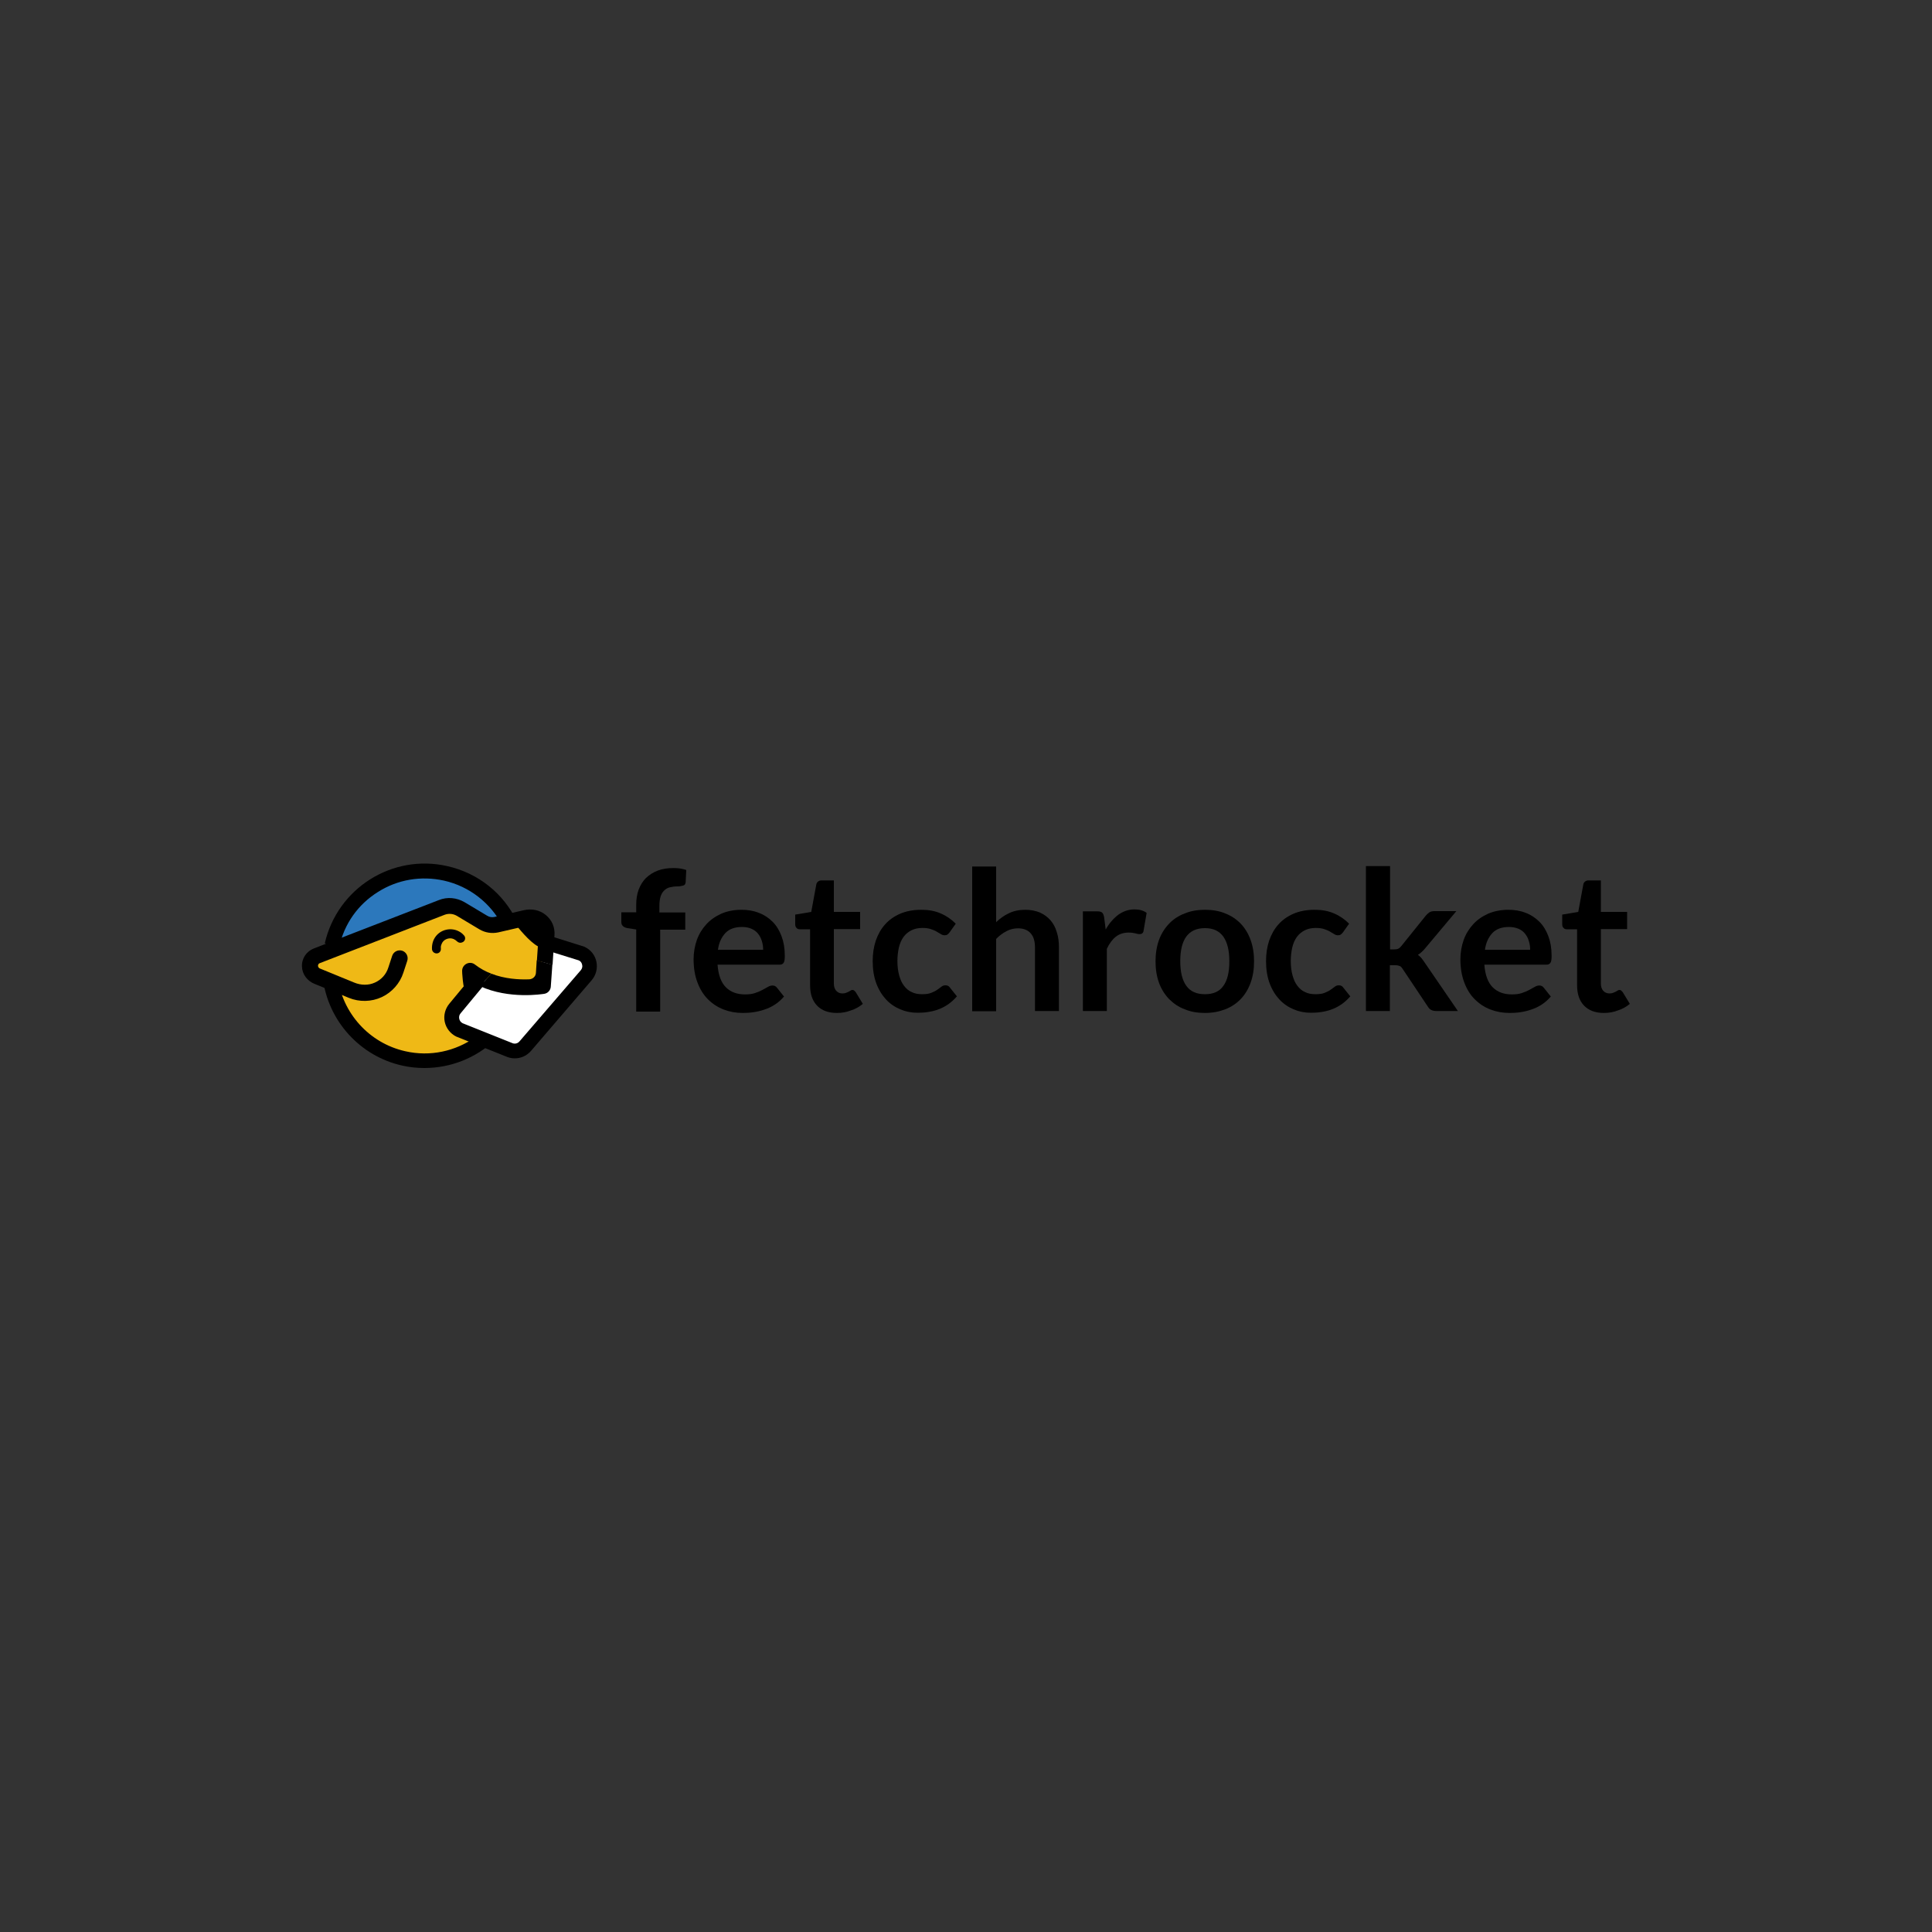 <?xml version="1.0" encoding="utf-8"?>
<!-- Generator: Adobe Illustrator 24.3.0, SVG Export Plug-In . SVG Version: 6.00 Build 0)  -->
<svg version="1.1" id="Layer_1" xmlns="http://www.w3.org/2000/svg" xmlns:xlink="http://www.w3.org/1999/xlink" x="0px" y="0px"
	 viewBox="0 0 1000 1000" style="enable-background:new 0 0 1000 1000;" xml:space="preserve">
<rect x="0" y="0" width="1000" height="1000" fill="#333333" stroke="none"/>
<style type="text/css">
	.st0{fill:#FFFFFF;}
	.st1{fill:#2C78BC;}
	.st2{fill:#EFB916;}
	.st3{fill:none;}
</style>
<g>
	<g>
		<polygon class="st0" points="253.9,500.1 233.1,525.6 234.2,531 266.5,543 291.8,521.1 304.7,499 277.2,485.2 		"/>
		<path class="st1" d="M234.9,525.6c-0.1-11.4,10.5-19.9,21.3-19.9c2,0,2.7,1.7,4.5,2.2c0.9-0.1,2.7,1,3.6,1c1.1,0,2.5,0.9,3.5,1.1
			c0.3-2.2,0.3-7.9,0.3-10.2c0-26.1-21.2-47.3-47.3-47.3s-47.3,21.2-47.3,47.3c0,26.1,21.2,47.3,47.3,47.3c7.7,0,19.5-3.5,25.9-6.7
			C242.3,536.2,234.9,531.8,234.9,525.6z"/>
		<path class="st2" d="M262.5,476.7c-2.6,0.9-5.3,1.4-8.1,1.4c-8.2,0-15-4.7-18.9-11.2c-4.3,0.7-8.6,1.8-12.7,3.3
			c-8.4,3.5-16.5,7.8-24.8,11.7c-5.9,2.8-11.9,5.6-18.2,7.3c-2.7,0.7-5.4,1.3-8.1,1.8c-0.6,3.1-1,6.4-1,9.7c0,27.1,21.9,49,49,49
			c11.5,0,22.1-4,30.4-10.6c-2.9-2.1-12.9-5.7-14.8-8.8c-3-5.1,4.1-11.9,5.9-17.5c1.6-5.1,6.1-11.4,11.3-13.6c0.7-0.3,1.5-0.7,2.1-1
			c2.1-1.9,4-4,5.9-6.2c1.2-1.5,2.5-3,3.7-4.5c0.6-0.7,1.3-1.3,2-1.9C265.3,482.4,264,479.5,262.5,476.7z"/>
		<g>
			<g>
				<g>
					<path d="M195.6,461.7c10.2-6.5,22.4-8.5,34.2-5.9c13.3,3,24.2,11.7,30.3,23.4c2.4-1.1,4.9-1.9,7.5-2.2
						c-6.9-14.5-20-25.1-36.1-28.7c-28.5-6.5-56.9,11.5-63.4,40l7.5,1.7C178.2,478.2,185.3,468.1,195.6,461.7z"/>
				</g>
				<g>
					<path d="M254.5,538.6c-3,0-5.8-0.6-8.4-1.8c-10.3,7.3-23.4,10.3-36.4,7.3c-18.6-4.2-32.6-19.7-35-38.7l-7.6,0.9
						c2.7,22.1,19.2,40.3,40.9,45.2c3.9,0.9,7.8,1.3,11.7,1.3c13.6,0,26.6-5.2,36.4-14.4C255.6,538.6,255,538.6,254.5,538.6z"/>
				</g>
			</g>
		</g>
		<polygon class="st2" points="257.1,477.8 273.5,475.5 281.7,486.8 279.4,507.1 271,510.8 245.9,505.7 239.4,516.7 222.4,509.1 
			241.3,495.8 		"/>
		<polygon class="st2" points="178.4,487.1 161.8,496.4 161.8,503.2 173.3,507.7 179,501.2 		"/>
		<g>
			<g>
				<g>
					<g>
						<g>
							<path d="M226.9,493.3c-1.4,0.6-3.1-0.3-3.3-1.9c-0.1-1.4,0.1-2.9,0.6-4.3c0.9-2.4,2.7-4.3,5-5.3c2.3-1,4.9-1.1,7.3-0.2
								c1.5,0.6,2.7,1.4,3.7,2.6c1,1.1,0.6,2.9-0.8,3.5l-0.3,0.1c-0.9,0.4-1.9,0.1-2.6-0.6c-0.5-0.5-1.1-0.9-1.8-1.2
								c-1.2-0.5-2.5-0.4-3.7,0.1c-1.2,0.5-2.1,1.5-2.5,2.7c-0.3,0.7-0.4,1.4-0.3,2.1C228.3,492,227.8,492.9,226.9,493.3
								L226.9,493.3z"/>
						</g>
					</g>
				</g>
				<g>
					<g>
						<path d="M265.3,476.4c0,0,19.2,26.5,19.2,7.3c0-0.7-4.8-8.5-4.8-8.5h-9.3"/>
					</g>
				</g>
				<g>
					<path class="st3" d="M248.3,510.4L248.3,510.4c0-0.1,0-0.1,0-0.1C248.3,510.3,248.3,510.4,248.3,510.4z"/>
				</g>
				<g>
					<g>
						<path d="M248.3,510.3c0,0,0.1,0,0.1,0.1l6-6.4c-3-1.1-5.9-2.7-8.5-4.7c-2.7-2.2-6.7-0.2-6.7,3.2c0,0.5,0.1,7.2,2.4,15.2
							l6.7-7.2C248.3,510.4,248.3,510.3,248.3,510.3z"/>
					</g>
				</g>
				<g>
					<g>
						<path d="M281.7,514.4c1.9-0.3,3.3-1.9,3.4-3.8l0.8-11.3l-8.1-2.2l-0.4,6.4c-0.1,1.9-1.6,3.3-3.5,3.4
							c-5.1,0.2-12.6-0.2-19.5-2.9l-6,6.4C263.5,517.4,280.9,514.5,281.7,514.4z"/>
					</g>
				</g>
				<g>
					<g>
						<path d="M287,484.1c0.3-4.1-1.3-7.9-4.5-10.5c-3.1-2.6-7.4-3.4-11.3-2.5l-15.2,3.5c-1.3,0.3-2.7,0.1-3.8-0.6l-11.7-7
							c-4.1-2.4-9-2.9-13.4-1.1l-55.6,21.5l-9,3.5c-3.9,1.5-6.4,5.2-6.2,9.4c0.1,3.9,2.7,7.4,6.4,8.9l17.9,7.3
							c5.4,2.2,11.6,2.1,17-0.4c5.3-2.5,9.4-7.1,11.2-12.7l2-6.1c0.7-2.2-0.5-4.5-2.6-5.2c-2.2-0.7-4.5,0.5-5.2,2.6l-2,6.1
							c-1.1,3.5-3.6,6.3-7,7.8c-3.3,1.5-7.2,1.4-10.6,0l-17.8-7.3c-0.8-0.3-1-1.1-1-1.4c0-0.4,0.1-1.1,1-1.4l64.5-25
							c2.1-0.8,4.4-0.6,6.3,0.5l11.7,7c3,1.8,6.5,2.3,9.8,1.6l15.6-3.6c1.5-0.3,3,0.1,4.1,1.2c0.9,0.9,1.3,2.3,1.2,3.6l-0.9,13.4
							l8.1,2.2L287,484.1z"/>
					</g>
				</g>
			</g>
		</g>
		<g>
			<g>
				<path d="M266.4,547.8c-1.6,0-3.3-0.4-4.8-1.1l-25.5-10.2c-3-1.5-5.2-4.3-5.9-7.6c-0.7-3.3,0.2-6.7,2.3-9.3l13-15.7l5.9,4.9
					l-13,15.7c-0.7,0.8-0.9,1.8-0.7,2.8c0.2,1,0.8,1.8,1.7,2.3l25.5,10.2c1.4,0.7,3,0.4,4-0.8l31.7-36.8c0.7-0.8,1-1.9,0.7-2.9
					c-0.2-1-0.8-1.8-1.7-2.2l-16.7-5.2l2.3-7.3l17.2,5.4l0.2,0.1c3.2,1.5,5.4,4.3,6.1,7.7c0.7,3.4-0.2,6.9-2.4,9.5L274.8,544
					C272.6,546.5,269.6,547.8,266.4,547.8z"/>
			</g>
		</g>
	</g>
	<g>
		<path d="M329.3,523.5v-42.4l-4.5-0.7c-1-0.2-1.8-0.5-2.3-1c-0.6-0.5-0.9-1.2-0.9-2.1v-5.1h7.7v-3.8c0-3,0.4-5.6,1.3-8
			c0.9-2.4,2.2-4.4,3.8-6c1.7-1.6,3.7-2.9,6.1-3.8c2.4-0.9,5.1-1.3,8.1-1.3c2.4,0,4.6,0.3,6.6,1l-0.3,6.3c-0.1,1-0.5,1.6-1.4,1.8
			c-0.8,0.2-1.8,0.4-2.9,0.4c-1.5,0-2.8,0.2-4,0.5c-1.2,0.3-2.1,0.9-2.9,1.7c-0.8,0.8-1.4,1.8-1.8,3.1c-0.4,1.3-0.6,2.9-0.6,4.8v3.4
			h13.4v8.9h-13v42.4H329.3z"/>
		<path d="M383.8,470.9c3.3,0,6.3,0.5,9,1.6c2.7,1,5.1,2.6,7.1,4.6c2,2,3.5,4.5,4.6,7.4c1.1,2.9,1.7,6.2,1.7,10c0,0.9,0,1.7-0.1,2.3
			c-0.1,0.6-0.2,1.1-0.5,1.5c-0.2,0.4-0.5,0.6-0.9,0.8c-0.4,0.2-0.8,0.2-1.4,0.2h-31.9c0.4,5.3,1.8,9.2,4.3,11.7
			c2.5,2.5,5.8,3.7,9.9,3.7c2,0,3.8-0.2,5.2-0.7c1.5-0.5,2.7-1,3.8-1.6c1.1-0.6,2-1.1,2.9-1.6c0.8-0.5,1.6-0.7,2.4-0.7
			c0.5,0,0.9,0.1,1.3,0.3c0.4,0.2,0.7,0.5,1,0.9l3.6,4.5c-1.4,1.6-2.9,3-4.6,4.1c-1.7,1.1-3.5,2-5.4,2.6c-1.9,0.7-3.8,1.1-5.7,1.4
			c-1.9,0.3-3.8,0.4-5.6,0.4c-3.6,0-6.9-0.6-10-1.8c-3.1-1.2-5.8-3-8.1-5.3c-2.3-2.3-4.1-5.2-5.4-8.7c-1.3-3.4-2-7.4-2-12
			c0-3.5,0.6-6.9,1.7-10c1.1-3.1,2.8-5.8,4.9-8.1c2.1-2.3,4.7-4.1,7.8-5.5C376.4,471.6,379.9,470.9,383.8,470.9z M384,479.8
			c-3.6,0-6.5,1-8.5,3.1c-2,2.1-3.4,5-3.9,8.7h23.4c0-1.6-0.2-3.1-0.7-4.6c-0.4-1.4-1.1-2.7-2-3.8c-0.9-1.1-2-1.9-3.4-2.5
			C387.5,480.1,385.9,479.8,384,479.8z"/>
		<path d="M433.2,524.3c-4.5,0-7.9-1.3-10.3-3.8c-2.4-2.5-3.6-6-3.6-10.5V481H414c-0.7,0-1.3-0.2-1.7-0.7c-0.5-0.4-0.7-1.1-0.7-2
			v-4.9l8.3-1.4l2.6-14.1c0.1-0.7,0.4-1.2,0.9-1.6c0.5-0.4,1.1-0.6,1.8-0.6h6.4v16.3h13.6v8.9h-13.6v28.1c0,1.6,0.4,2.9,1.2,3.8
			c0.8,0.9,1.9,1.4,3.2,1.4c0.8,0,1.4-0.1,1.9-0.3c0.5-0.2,1-0.4,1.4-0.6c0.4-0.2,0.7-0.4,1-0.6c0.3-0.2,0.6-0.3,0.9-0.3
			c0.4,0,0.7,0.1,0.9,0.3c0.2,0.2,0.5,0.5,0.8,0.8l3.7,6.1c-1.8,1.5-3.9,2.7-6.2,3.4C438.1,523.9,435.7,524.3,433.2,524.3z"/>
		<path d="M491.5,482.6c-0.4,0.5-0.7,0.8-1.1,1.1c-0.4,0.3-0.9,0.4-1.5,0.4c-0.6,0-1.3-0.2-1.9-0.6c-0.6-0.4-1.3-0.8-2.2-1.3
			c-0.8-0.5-1.8-0.9-3-1.3c-1.2-0.4-2.6-0.6-4.3-0.6c-2.2,0-4.1,0.4-5.7,1.2c-1.6,0.8-3,1.9-4.1,3.4c-1.1,1.5-1.9,3.3-2.4,5.4
			c-0.5,2.1-0.8,4.5-0.8,7.1c0,2.8,0.3,5.2,0.9,7.4c0.6,2.2,1.4,4,2.5,5.4c1.1,1.5,2.4,2.6,4,3.3c1.6,0.8,3.4,1.1,5.3,1.1
			c2,0,3.6-0.2,4.8-0.7c1.2-0.5,2.3-1,3.1-1.6c0.8-0.6,1.6-1.1,2.2-1.6c0.6-0.5,1.3-0.7,2.1-0.7c1,0,1.8,0.4,2.3,1.2l3.6,4.5
			c-1.4,1.6-2.9,3-4.5,4.1c-1.6,1.1-3.3,2-5,2.6c-1.7,0.7-3.5,1.1-5.4,1.4c-1.8,0.3-3.7,0.4-5.5,0.4c-3.2,0-6.2-0.6-9-1.8
			c-2.8-1.2-5.3-2.9-7.4-5.2c-2.1-2.3-3.8-5.1-5-8.4c-1.2-3.3-1.8-7.1-1.8-11.3c0-3.8,0.5-7.3,1.6-10.6c1.1-3.2,2.7-6.1,4.8-8.4
			c2.1-2.4,4.7-4.2,7.9-5.6c3.1-1.3,6.7-2,10.8-2c3.9,0,7.2,0.6,10.1,1.9c2.9,1.2,5.5,3,7.8,5.3L491.5,482.6z"/>
		<path d="M503.2,523.5v-75h12.4v28.8c2-1.9,4.2-3.5,6.6-4.6c2.4-1.2,5.3-1.8,8.5-1.8c2.8,0,5.3,0.5,7.5,1.4c2.2,1,4,2.3,5.5,4
			c1.5,1.7,2.6,3.8,3.3,6.2c0.8,2.4,1.1,5.1,1.1,7.9v32.9h-12.4v-32.9c0-3.2-0.7-5.6-2.2-7.3c-1.5-1.7-3.7-2.6-6.6-2.6
			c-2.1,0-4.2,0.5-6,1.5c-1.9,1-3.7,2.3-5.3,4v37.4H503.2z"/>
		<path d="M560.5,523.5v-51.8h7.3c1.3,0,2.2,0.2,2.7,0.7c0.5,0.5,0.8,1.3,1,2.4l0.8,6.3c1.8-3.2,4-5.7,6.5-7.6
			c2.5-1.8,5.3-2.8,8.4-2.8c2.6,0,4.7,0.6,6.3,1.8l-1.6,9.3c-0.1,0.6-0.3,1-0.7,1.3c-0.3,0.3-0.8,0.4-1.4,0.4
			c-0.5,0-1.2-0.1-2.1-0.4c-0.9-0.2-2-0.4-3.5-0.4c-2.6,0-4.8,0.7-6.6,2.1c-1.8,1.4-3.4,3.5-4.7,6.3v32.2H560.5z"/>
		<path d="M623.7,470.9c3.9,0,7.4,0.6,10.5,1.9c3.1,1.2,5.8,3,8,5.3c2.2,2.3,3.9,5.1,5.1,8.4c1.2,3.3,1.8,7,1.8,11.1
			c0,4.1-0.6,7.8-1.8,11.1c-1.2,3.3-2.9,6.1-5.1,8.4c-2.2,2.3-4.9,4.1-8,5.3c-3.1,1.2-6.6,1.9-10.5,1.9c-3.9,0-7.4-0.6-10.5-1.9
			c-3.2-1.2-5.8-3-8.1-5.3c-2.2-2.3-4-5.1-5.2-8.4c-1.2-3.3-1.8-7-1.8-11.1c0-4.1,0.6-7.8,1.8-11.1c1.2-3.3,3-6.1,5.2-8.4
			c2.2-2.3,4.9-4.1,8.1-5.3C616.3,471.5,619.8,470.9,623.7,470.9z M623.7,514.6c4.3,0,7.5-1.4,9.5-4.3c2.1-2.9,3.1-7.1,3.1-12.7
			c0-5.6-1-9.8-3.1-12.8c-2.1-2.9-5.2-4.4-9.5-4.4c-4.4,0-7.6,1.5-9.7,4.4c-2.1,2.9-3.1,7.2-3.1,12.7s1,9.8,3.1,12.7
			C616.1,513.2,619.3,514.6,623.7,514.6z"/>
		<path d="M695.1,482.6c-0.4,0.5-0.7,0.8-1.1,1.1c-0.4,0.3-0.9,0.4-1.5,0.4c-0.6,0-1.3-0.2-1.9-0.6c-0.6-0.4-1.3-0.8-2.2-1.3
			c-0.8-0.5-1.8-0.9-3-1.3c-1.2-0.4-2.6-0.6-4.3-0.6c-2.2,0-4.1,0.4-5.7,1.2c-1.6,0.8-3,1.9-4.1,3.4c-1.1,1.5-1.9,3.3-2.4,5.4
			c-0.5,2.1-0.8,4.5-0.8,7.1c0,2.8,0.3,5.2,0.9,7.4c0.6,2.2,1.4,4,2.5,5.4c1.1,1.5,2.4,2.6,4,3.3c1.6,0.8,3.4,1.1,5.3,1.1
			c2,0,3.6-0.2,4.8-0.7c1.2-0.5,2.3-1,3.1-1.6c0.8-0.6,1.6-1.1,2.2-1.6c0.6-0.5,1.3-0.7,2.1-0.7c1,0,1.8,0.4,2.3,1.2l3.6,4.5
			c-1.4,1.6-2.9,3-4.5,4.1c-1.6,1.1-3.3,2-5,2.6c-1.7,0.7-3.5,1.1-5.4,1.4c-1.8,0.3-3.7,0.4-5.5,0.4c-3.2,0-6.2-0.6-9-1.8
			c-2.8-1.2-5.3-2.9-7.4-5.2c-2.1-2.3-3.8-5.1-5-8.4c-1.2-3.3-1.8-7.1-1.8-11.3c0-3.8,0.5-7.3,1.6-10.6c1.1-3.2,2.7-6.1,4.8-8.4
			c2.1-2.4,4.7-4.2,7.9-5.6c3.1-1.3,6.7-2,10.8-2c3.9,0,7.2,0.6,10.1,1.9c2.9,1.2,5.5,3,7.8,5.3L695.1,482.6z"/>
		<path d="M719.5,448.5v42.9h2.3c0.8,0,1.5-0.1,2-0.4c0.5-0.2,1-0.7,1.5-1.3l12.8-15.9c0.6-0.7,1.2-1.2,1.8-1.6
			c0.6-0.4,1.5-0.6,2.5-0.6h11.4l-16.1,19.2c-0.6,0.7-1.2,1.4-1.8,1.9c-0.6,0.6-1.3,1.1-2,1.5c0.7,0.5,1.3,1.1,1.9,1.8
			c0.5,0.7,1.1,1.4,1.6,2.2l17.2,25.1h-11.2c-1,0-1.8-0.2-2.5-0.5c-0.7-0.3-1.3-0.9-1.8-1.7l-13.1-19.6c-0.5-0.8-1-1.3-1.5-1.5
			c-0.5-0.2-1.3-0.4-2.3-0.4h-2.8v23.7H707v-75H719.5z"/>
		<path d="M780.7,470.9c3.3,0,6.3,0.5,9,1.6c2.7,1,5.1,2.6,7.1,4.6c2,2,3.5,4.5,4.6,7.4c1.1,2.9,1.7,6.2,1.7,10c0,0.9,0,1.7-0.1,2.3
			c-0.1,0.6-0.2,1.1-0.5,1.5c-0.2,0.4-0.5,0.6-0.9,0.8c-0.4,0.2-0.8,0.2-1.4,0.2h-31.9c0.4,5.3,1.8,9.2,4.3,11.7
			c2.5,2.5,5.8,3.7,9.9,3.7c2,0,3.8-0.2,5.2-0.7c1.5-0.5,2.7-1,3.8-1.6c1.1-0.6,2-1.1,2.9-1.6c0.8-0.5,1.6-0.7,2.4-0.7
			c0.5,0,0.9,0.1,1.3,0.3c0.4,0.2,0.7,0.5,1,0.9l3.6,4.5c-1.4,1.6-2.9,3-4.6,4.1c-1.7,1.1-3.5,2-5.4,2.6c-1.9,0.7-3.8,1.1-5.7,1.4
			c-1.9,0.3-3.8,0.4-5.6,0.4c-3.6,0-6.9-0.6-10-1.8c-3.1-1.2-5.8-3-8.1-5.3c-2.3-2.3-4.1-5.2-5.4-8.7c-1.3-3.4-2-7.4-2-12
			c0-3.5,0.6-6.9,1.7-10c1.1-3.1,2.8-5.8,4.9-8.1c2.1-2.3,4.7-4.1,7.8-5.5C773.4,471.6,776.9,470.9,780.7,470.9z M781,479.8
			c-3.6,0-6.5,1-8.5,3.1c-2,2.1-3.4,5-3.9,8.7h23.4c0-1.6-0.2-3.1-0.7-4.6c-0.4-1.4-1.1-2.7-2-3.8c-0.9-1.1-2-1.9-3.4-2.5
			C784.4,480.1,782.8,479.8,781,479.8z"/>
		<path d="M830.2,524.3c-4.5,0-7.9-1.3-10.3-3.8c-2.4-2.5-3.6-6-3.6-10.5V481H811c-0.7,0-1.3-0.2-1.7-0.7c-0.5-0.4-0.7-1.1-0.7-2
			v-4.9l8.3-1.4l2.6-14.1c0.1-0.7,0.4-1.2,0.9-1.6c0.5-0.4,1.1-0.6,1.8-0.6h6.4v16.3h13.6v8.9h-13.6v28.1c0,1.6,0.4,2.9,1.2,3.8
			c0.8,0.9,1.9,1.4,3.2,1.4c0.8,0,1.4-0.1,1.9-0.3c0.5-0.2,1-0.4,1.4-0.6c0.4-0.2,0.7-0.4,1-0.6c0.3-0.2,0.6-0.3,0.9-0.3
			c0.4,0,0.7,0.1,0.9,0.3c0.2,0.2,0.5,0.5,0.8,0.8l3.7,6.1c-1.8,1.5-3.9,2.7-6.2,3.4C835.1,523.9,832.7,524.3,830.2,524.3z"/>
	</g>
</g>
</svg>
